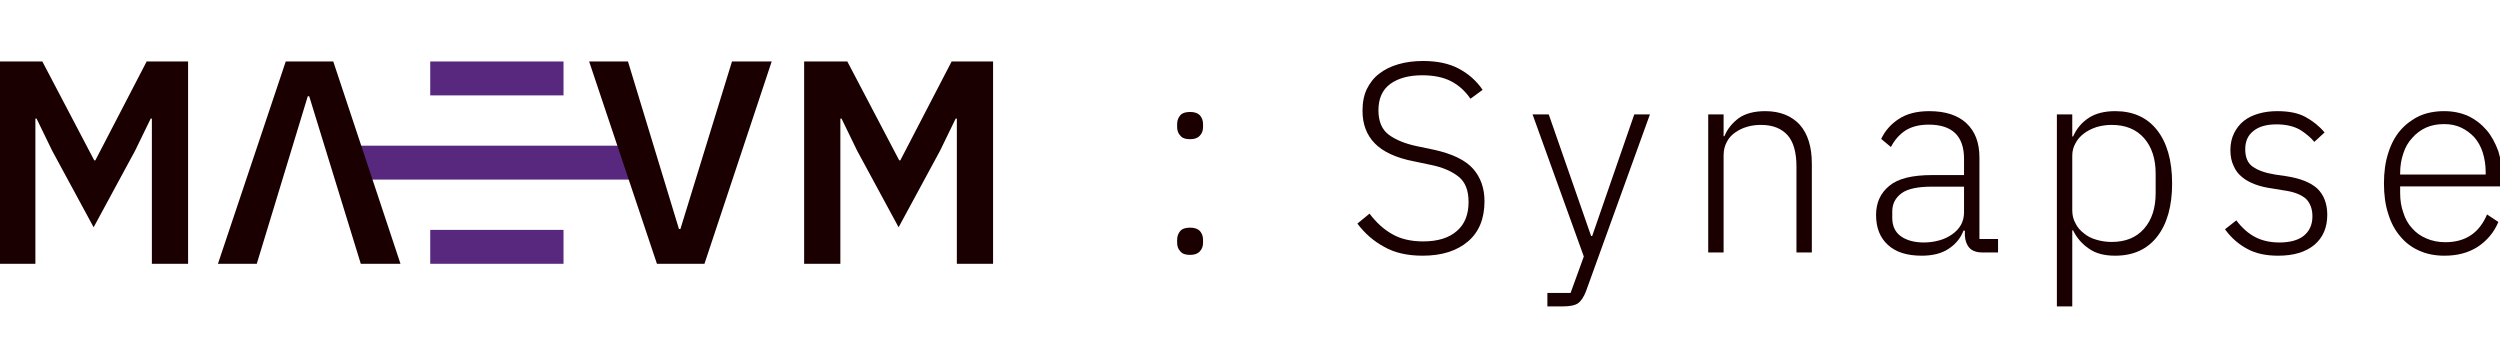 <?xml version="1.0" encoding="UTF-8" standalone="no"?>
<!DOCTYPE svg PUBLIC "-//W3C//DTD SVG 1.1//EN" "http://www.w3.org/Graphics/SVG/1.1/DTD/svg11.dtd">
<svg width="100%" height="100%" viewBox="0 0 3424 468" version="1.1" xmlns="http://www.w3.org/2000/svg" xmlns:xlink="http://www.w3.org/1999/xlink" xml:space="preserve" xmlns:serif="http://www.serif.com/" style="fill-rule:evenodd;clip-rule:evenodd;stroke-linejoin:round;stroke-miterlimit:2;">
    <g transform="matrix(1,0,0,1,0,-5649.55)">
        <g id="Artboard2" transform="matrix(7.328,0,0,1,-4669.58,3432.01)">
            <rect x="637.216" y="2217.54" width="467.204" height="467.204" style="fill:none;"/>
            <g transform="matrix(0.215,0,0,1.576,303.105,1915.96)">
                <g transform="matrix(2.53,0,0,1,18.507,71.07)">
                    <rect x="729.128" y="246.885" width="96.914" height="29.472" style="fill:rgb(88,40,127);"/>
                </g>
                <g transform="matrix(1,0,0,1,1002.91,-16.071)">
                    <path d="M683.157,310.473L682.149,310.473L668.547,338.434L632.526,404.934L596.505,338.434L582.902,310.473L581.895,310.473L581.895,436.673L550.408,436.673L550.408,260.85L587.94,260.85L633.03,346.746L634.037,346.746L678.623,260.85L714.644,260.85L714.644,436.673L683.157,436.673L683.157,310.473Z" style="fill:rgb(26,0,0);fill-rule:nonzero;"/>
                </g>
                <g transform="matrix(1,0,0,1,1294.34,-246.495)">
                    <path d="M527.245,521.501L482.912,667.097L449.158,667.097L508.101,491.274L549.412,491.274L607.852,667.097L573.342,667.097L528.505,521.501L527.245,521.501Z" style="fill:rgb(26,0,0);"/>
                </g>
                <g transform="matrix(1,0,0,-1,1617.02,911.876)">
                    <path d="M527.245,521.501L482.912,667.097L449.158,667.097L508.101,491.274L549.412,491.274L607.852,667.097L573.342,667.097L528.505,521.501L527.245,521.501Z" style="fill:rgb(26,0,0);"/>
                </g>
                <g transform="matrix(1,0,0,1,1208.3,69.936)">
                    <rect x="719.742" y="174.843" width="115.872" height="29.472" style="fill:rgb(88,40,127);"/>
                </g>
                <g transform="matrix(1,0,0,1,1208.3,69.936)">
                    <rect x="719.742" y="321.194" width="115.872" height="29.472" style="fill:rgb(88,40,127);"/>
                </g>
                <g transform="matrix(1,0,0,1,1002.91,-16.071)">
                    <path d="M1382.92,310.473L1381.91,310.473L1368.31,338.434L1332.29,404.934L1296.27,338.434L1282.67,310.473L1281.66,310.473L1281.66,436.673L1250.17,436.673L1250.17,260.85L1287.71,260.85L1332.8,346.746L1333.8,346.746L1378.39,260.85L1414.41,260.85L1414.41,436.673L1382.92,436.673L1382.92,310.473Z" style="fill:rgb(26,0,0);fill-rule:nonzero;"/>
                </g>
            </g>
            <g transform="matrix(0.418,0,0,3.061,341.907,-15628.4)">
                <g transform="matrix(120.662,0,0,120.662,1221.73,5943.06)">
                    <path d="M0.14,0.009C0.123,0.009 0.111,0.005 0.104,-0.004C0.096,-0.012 0.092,-0.023 0.092,-0.036L0.092,-0.047C0.092,-0.06 0.096,-0.071 0.104,-0.08C0.111,-0.088 0.123,-0.092 0.14,-0.092C0.156,-0.092 0.168,-0.088 0.176,-0.08C0.184,-0.071 0.188,-0.06 0.188,-0.047L0.188,-0.036C0.188,-0.023 0.184,-0.012 0.176,-0.004C0.168,0.005 0.156,0.009 0.14,0.009ZM0.14,-0.42C0.123,-0.42 0.111,-0.424 0.104,-0.433C0.096,-0.441 0.092,-0.452 0.092,-0.465L0.092,-0.476C0.092,-0.489 0.096,-0.5 0.104,-0.509C0.111,-0.517 0.123,-0.521 0.14,-0.521C0.156,-0.521 0.168,-0.517 0.176,-0.509C0.184,-0.5 0.188,-0.489 0.188,-0.476L0.188,-0.465C0.188,-0.452 0.184,-0.441 0.176,-0.433C0.168,-0.424 0.156,-0.42 0.14,-0.42Z" style="fill:rgb(26,0,0);fill-rule:nonzero;"/>
                </g>
                <g transform="matrix(120.662,0,0,120.662,1308.36,5943.06)">
                    <path d="M0.284,0.012C0.227,0.012 0.179,0.001 0.141,-0.021C0.102,-0.042 0.069,-0.071 0.042,-0.107L0.087,-0.144C0.112,-0.111 0.139,-0.086 0.171,-0.068C0.202,-0.05 0.24,-0.041 0.286,-0.041C0.34,-0.041 0.382,-0.054 0.411,-0.08C0.44,-0.105 0.454,-0.141 0.454,-0.187C0.454,-0.23 0.442,-0.261 0.417,-0.281C0.392,-0.301 0.358,-0.316 0.313,-0.325L0.251,-0.338C0.184,-0.351 0.136,-0.374 0.106,-0.405C0.076,-0.436 0.061,-0.476 0.061,-0.525C0.061,-0.556 0.066,-0.583 0.077,-0.606C0.088,-0.628 0.103,-0.648 0.123,-0.663C0.142,-0.678 0.166,-0.69 0.194,-0.698C0.221,-0.706 0.252,-0.71 0.285,-0.71C0.337,-0.71 0.381,-0.701 0.417,-0.682C0.453,-0.663 0.483,-0.637 0.506,-0.603L0.461,-0.57C0.442,-0.598 0.418,-0.62 0.389,-0.635C0.36,-0.65 0.324,-0.657 0.282,-0.657C0.232,-0.657 0.193,-0.646 0.164,-0.625C0.134,-0.603 0.12,-0.57 0.12,-0.527C0.12,-0.486 0.133,-0.455 0.159,-0.436C0.185,-0.417 0.22,-0.403 0.263,-0.394L0.325,-0.381C0.394,-0.366 0.443,-0.342 0.471,-0.31C0.499,-0.278 0.513,-0.238 0.513,-0.19C0.513,-0.126 0.493,-0.076 0.452,-0.041C0.411,-0.006 0.355,0.012 0.284,0.012Z" style="fill:rgb(26,0,0);fill-rule:nonzero;"/>
                </g>
                <g transform="matrix(120.662,0,0,120.662,1389.09,5943.06)">
                    <path d="M0.399,-0.512L0.457,-0.512L0.22,0.144C0.212,0.165 0.202,0.18 0.191,0.188C0.18,0.196 0.161,0.2 0.135,0.2L0.077,0.2L0.077,0.15L0.163,0.15L0.212,0.015L0.022,-0.512L0.082,-0.512L0.239,-0.061L0.243,-0.061L0.399,-0.512Z" style="fill:rgb(26,0,0);fill-rule:nonzero;"/>
                </g>
                <g transform="matrix(120.662,0,0,120.662,1459.07,5943.06)">
                    <path d="M0.093,-0L0.093,-0.512L0.15,-0.512L0.15,-0.431L0.153,-0.431C0.164,-0.458 0.182,-0.48 0.206,-0.498C0.23,-0.515 0.263,-0.524 0.304,-0.524C0.359,-0.524 0.401,-0.507 0.432,-0.474C0.462,-0.44 0.477,-0.392 0.477,-0.329L0.477,-0L0.42,-0L0.42,-0.319C0.42,-0.371 0.409,-0.41 0.387,-0.435C0.364,-0.46 0.332,-0.473 0.289,-0.473C0.271,-0.473 0.254,-0.471 0.237,-0.466C0.22,-0.461 0.206,-0.454 0.193,-0.445C0.18,-0.436 0.169,-0.424 0.162,-0.41C0.154,-0.395 0.15,-0.379 0.15,-0.36L0.15,-0L0.093,-0Z" style="fill:rgb(26,0,0);fill-rule:nonzero;"/>
                </g>
                <g transform="matrix(120.662,0,0,120.662,1539.19,5943.06)">
                    <path d="M0.445,-0C0.423,-0 0.407,-0.006 0.397,-0.017C0.387,-0.028 0.381,-0.044 0.38,-0.063L0.38,-0.081L0.375,-0.081C0.364,-0.052 0.345,-0.03 0.319,-0.013C0.293,0.004 0.26,0.012 0.22,0.012C0.166,0.012 0.124,-0.001 0.095,-0.028C0.066,-0.054 0.051,-0.091 0.051,-0.139C0.051,-0.184 0.067,-0.22 0.1,-0.247C0.132,-0.274 0.185,-0.287 0.259,-0.287L0.377,-0.287L0.377,-0.347C0.377,-0.432 0.333,-0.474 0.246,-0.474C0.212,-0.474 0.184,-0.467 0.161,-0.453C0.138,-0.438 0.12,-0.418 0.106,-0.391L0.07,-0.421C0.084,-0.451 0.106,-0.476 0.135,-0.495C0.164,-0.514 0.201,-0.524 0.248,-0.524C0.308,-0.524 0.354,-0.509 0.386,-0.479C0.418,-0.449 0.434,-0.407 0.434,-0.353L0.434,-0.05L0.503,-0.05L0.503,-0L0.445,-0ZM0.228,-0.037C0.249,-0.037 0.268,-0.04 0.286,-0.045C0.304,-0.05 0.32,-0.058 0.334,-0.068C0.347,-0.077 0.358,-0.089 0.366,-0.103C0.373,-0.116 0.377,-0.132 0.377,-0.149L0.377,-0.244L0.257,-0.244C0.206,-0.244 0.168,-0.236 0.146,-0.22C0.123,-0.203 0.111,-0.181 0.111,-0.152L0.111,-0.128C0.111,-0.098 0.122,-0.075 0.143,-0.06C0.164,-0.045 0.193,-0.037 0.228,-0.037Z" style="fill:rgb(26,0,0);fill-rule:nonzero;"/>
                </g>
                <g transform="matrix(120.662,0,0,120.662,1614.97,5943.06)">
                    <path d="M0.093,-0.512L0.15,-0.512L0.15,-0.43L0.153,-0.43C0.166,-0.459 0.185,-0.482 0.211,-0.499C0.237,-0.516 0.27,-0.524 0.309,-0.524C0.375,-0.524 0.427,-0.501 0.464,-0.454C0.501,-0.407 0.52,-0.341 0.52,-0.256C0.52,-0.171 0.501,-0.105 0.464,-0.058C0.427,-0.011 0.375,0.012 0.309,0.012C0.27,0.012 0.237,0.004 0.212,-0.014C0.187,-0.031 0.167,-0.053 0.153,-0.082L0.15,-0.082L0.15,0.2L0.093,0.2L0.093,-0.512ZM0.296,-0.039C0.347,-0.039 0.387,-0.055 0.416,-0.088C0.445,-0.121 0.459,-0.165 0.459,-0.22L0.459,-0.292C0.459,-0.347 0.445,-0.391 0.416,-0.424C0.387,-0.457 0.347,-0.473 0.296,-0.473C0.276,-0.473 0.257,-0.47 0.24,-0.465C0.222,-0.459 0.206,-0.451 0.193,-0.441C0.18,-0.431 0.169,-0.419 0.162,-0.405C0.154,-0.391 0.15,-0.376 0.15,-0.359L0.15,-0.156C0.15,-0.138 0.154,-0.122 0.162,-0.108C0.169,-0.093 0.18,-0.081 0.193,-0.071C0.206,-0.06 0.222,-0.052 0.24,-0.047C0.257,-0.042 0.276,-0.039 0.296,-0.039Z" style="fill:rgb(26,0,0);fill-rule:nonzero;"/>
                </g>
                <g transform="matrix(120.662,0,0,120.662,1696.41,5943.06)">
                    <path d="M0.238,0.012C0.193,0.012 0.155,0.004 0.124,-0.013C0.092,-0.03 0.064,-0.054 0.041,-0.086L0.083,-0.119C0.104,-0.091 0.128,-0.07 0.153,-0.057C0.178,-0.044 0.208,-0.037 0.242,-0.037C0.281,-0.037 0.312,-0.045 0.333,-0.062C0.354,-0.079 0.365,-0.103 0.365,-0.134C0.365,-0.161 0.357,-0.183 0.341,-0.199C0.324,-0.214 0.297,-0.225 0.26,-0.23L0.218,-0.237C0.195,-0.24 0.173,-0.245 0.154,-0.252C0.135,-0.259 0.118,-0.268 0.105,-0.279C0.091,-0.29 0.08,-0.304 0.073,-0.321C0.065,-0.337 0.061,-0.357 0.061,-0.38C0.061,-0.404 0.066,-0.425 0.075,-0.443C0.084,-0.461 0.096,-0.476 0.111,-0.488C0.126,-0.5 0.145,-0.509 0.166,-0.515C0.187,-0.521 0.21,-0.524 0.235,-0.524C0.278,-0.524 0.313,-0.517 0.34,-0.502C0.367,-0.487 0.391,-0.468 0.41,-0.445L0.372,-0.41C0.359,-0.426 0.341,-0.441 0.319,-0.455C0.296,-0.468 0.267,-0.475 0.232,-0.475C0.195,-0.475 0.167,-0.467 0.147,-0.451C0.126,-0.435 0.116,-0.412 0.116,-0.383C0.116,-0.353 0.125,-0.331 0.144,-0.318C0.162,-0.305 0.189,-0.295 0.226,-0.289L0.267,-0.283C0.319,-0.275 0.358,-0.26 0.383,-0.237C0.407,-0.214 0.42,-0.181 0.42,-0.14C0.42,-0.092 0.404,-0.055 0.372,-0.028C0.339,-0.001 0.295,0.012 0.238,0.012Z" style="fill:rgb(26,0,0);fill-rule:nonzero;"/>
                </g>
                <g transform="matrix(120.662,0,0,120.662,1766.16,5943.06)">
                    <path d="M0.276,0.012C0.242,0.012 0.211,0.006 0.184,-0.006C0.156,-0.018 0.132,-0.036 0.113,-0.059C0.093,-0.082 0.078,-0.11 0.068,-0.143C0.057,-0.176 0.052,-0.214 0.052,-0.256C0.052,-0.298 0.057,-0.335 0.068,-0.369C0.078,-0.401 0.093,-0.43 0.113,-0.453C0.132,-0.475 0.156,-0.493 0.183,-0.506C0.21,-0.518 0.241,-0.524 0.275,-0.524C0.308,-0.524 0.337,-0.518 0.364,-0.506C0.391,-0.493 0.413,-0.476 0.432,-0.454C0.451,-0.432 0.465,-0.405 0.476,-0.375C0.486,-0.343 0.491,-0.309 0.491,-0.272L0.491,-0.245L0.112,-0.245L0.112,-0.22C0.112,-0.193 0.116,-0.169 0.124,-0.147C0.131,-0.124 0.142,-0.105 0.157,-0.089C0.171,-0.073 0.188,-0.061 0.209,-0.052C0.23,-0.043 0.253,-0.038 0.279,-0.038C0.354,-0.038 0.405,-0.072 0.434,-0.141L0.476,-0.113C0.46,-0.075 0.435,-0.045 0.401,-0.022C0.366,0.001 0.325,0.012 0.276,0.012ZM0.275,-0.476C0.25,-0.476 0.228,-0.472 0.208,-0.463C0.188,-0.454 0.171,-0.441 0.157,-0.425C0.142,-0.409 0.131,-0.39 0.124,-0.368C0.116,-0.345 0.112,-0.321 0.112,-0.294L0.112,-0.289L0.429,-0.289L0.429,-0.297C0.429,-0.324 0.425,-0.348 0.418,-0.371C0.411,-0.393 0.4,-0.412 0.387,-0.427C0.373,-0.442 0.357,-0.454 0.338,-0.463C0.319,-0.472 0.298,-0.476 0.275,-0.476Z" style="fill:rgb(26,0,0);fill-rule:nonzero;"/>
                </g>
            </g>
        </g>
    </g>
</svg>
